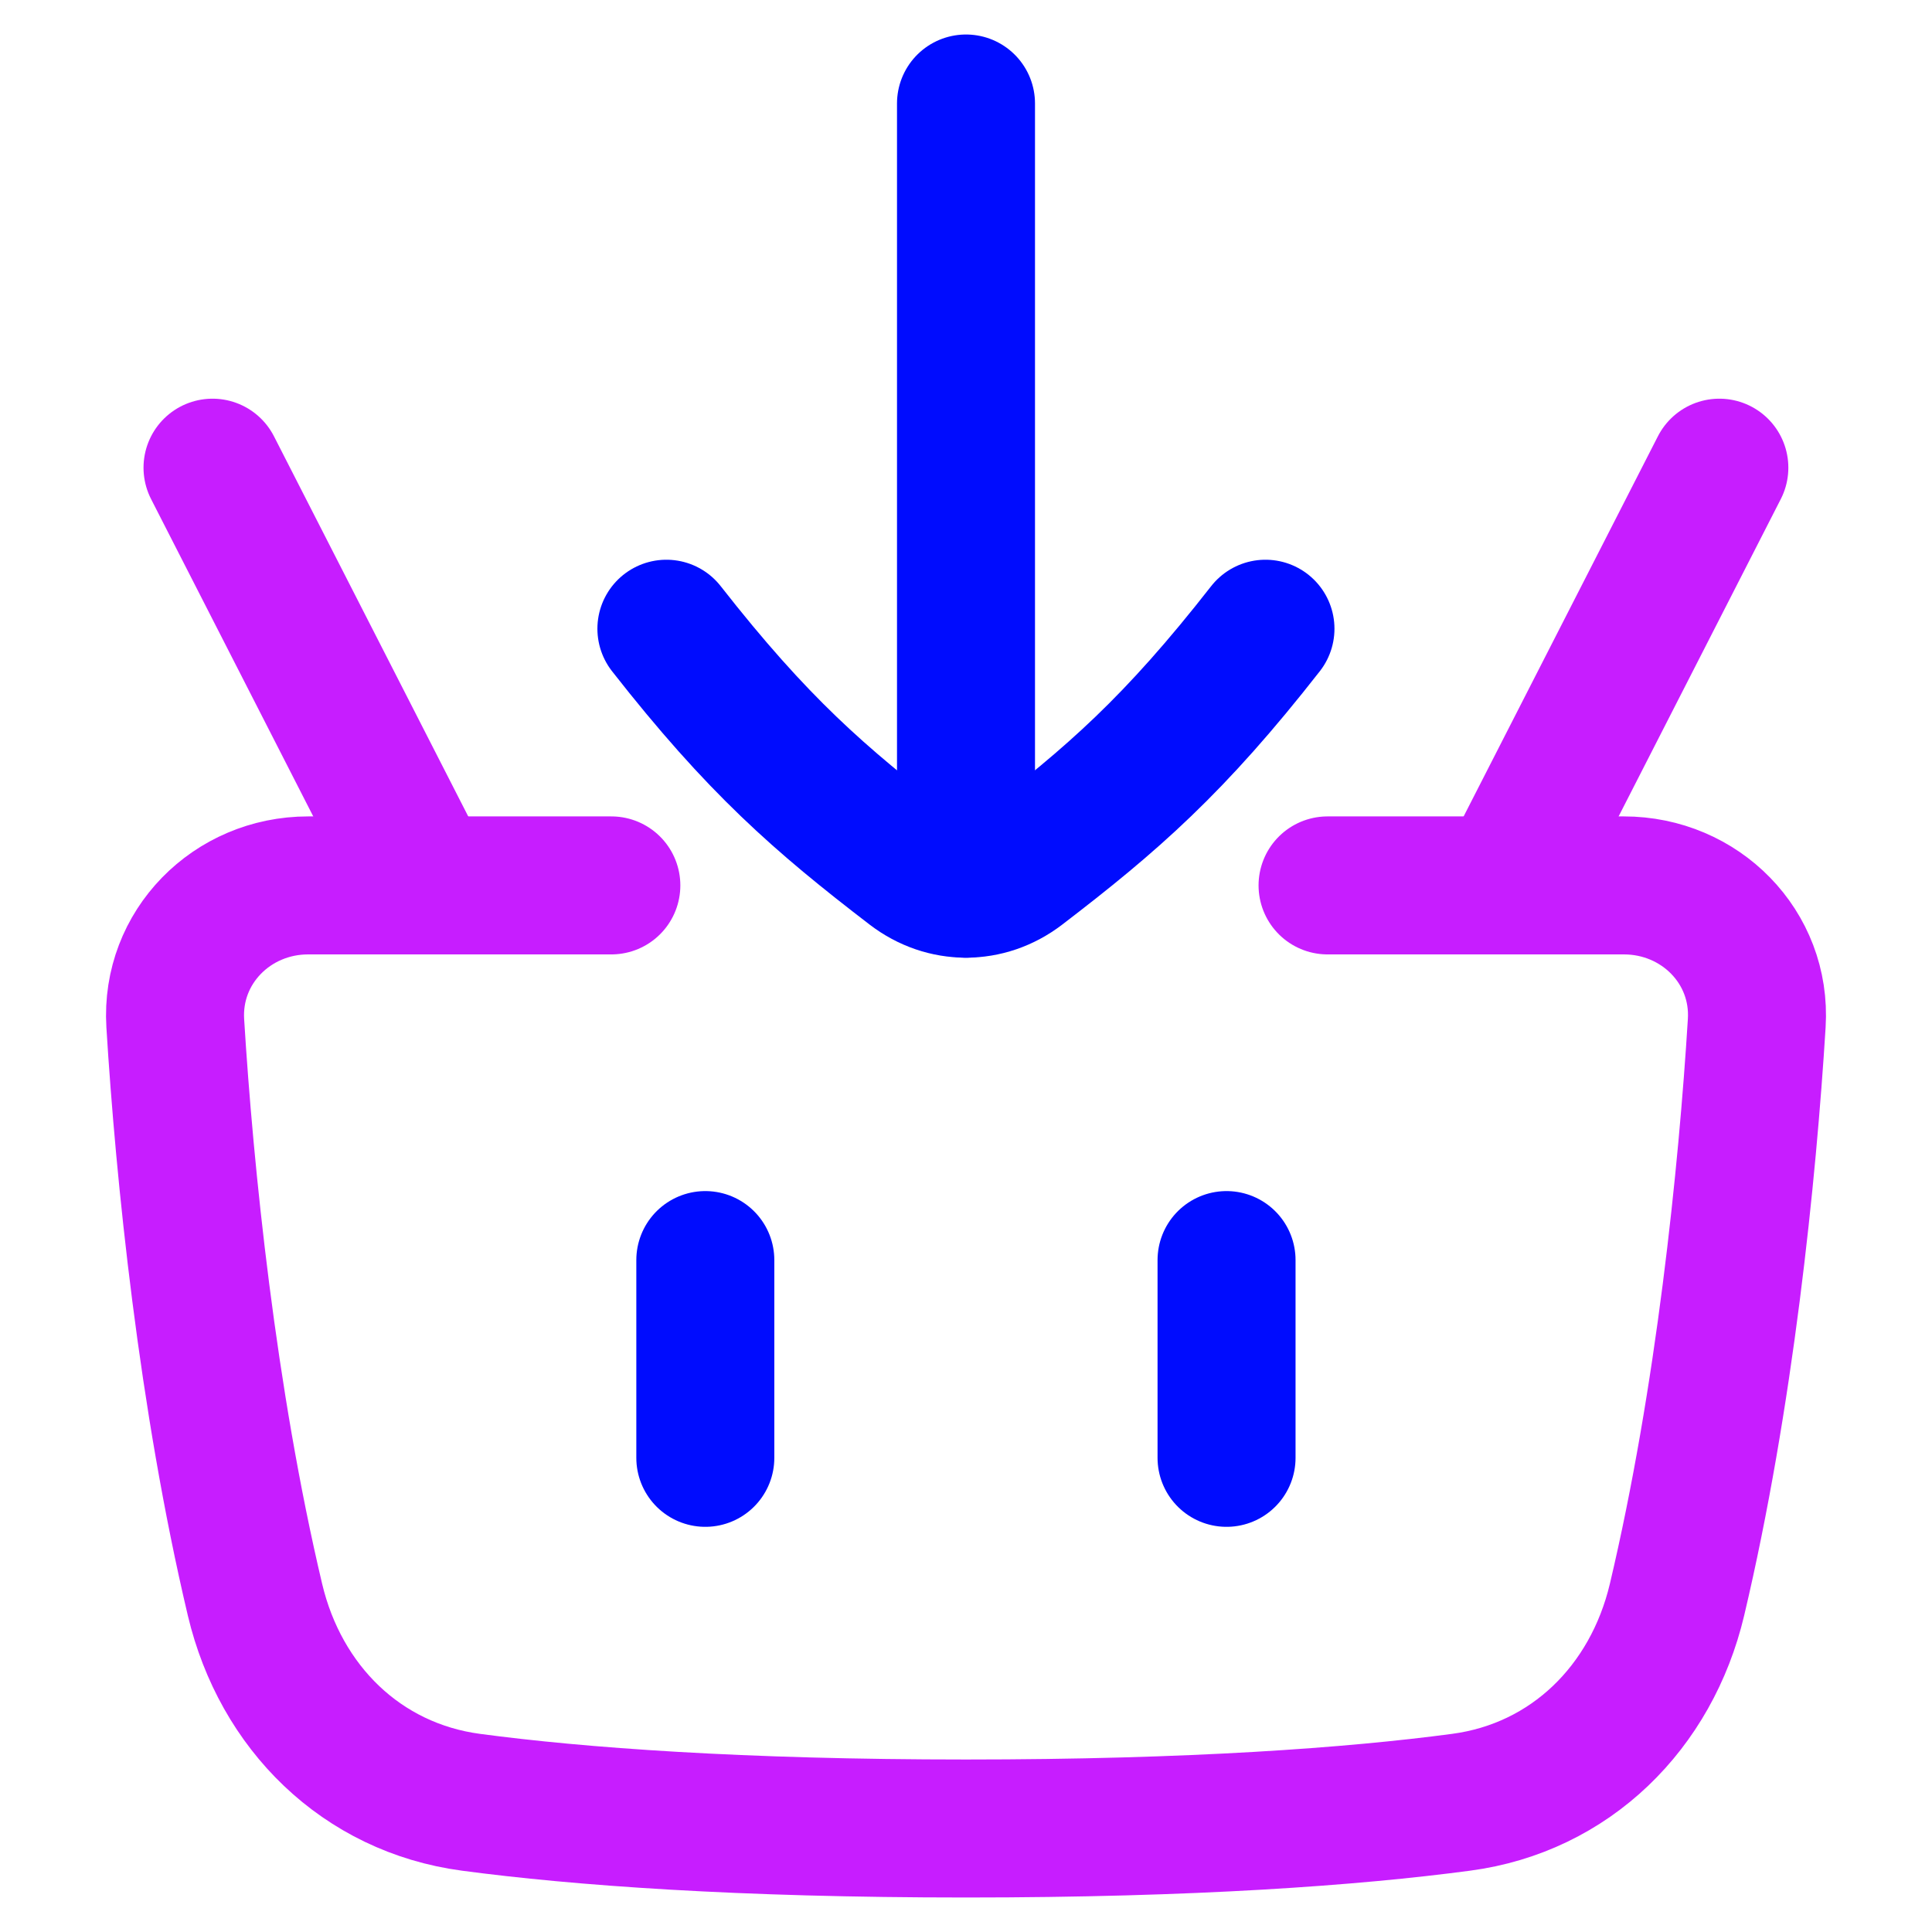 <svg xmlns="http://www.w3.org/2000/svg" fill="none" viewBox="0 0 14 14" id="Shopping-Basket-Add--Streamline-Flex-Neon">
  <desc>
    Shopping Basket Add Streamline Icon: https://streamlinehq.com
  </desc>
  <g id="shopping-basket-add--shopping-basket">
    <path id="Vector 285" stroke="#c71dff" stroke-linecap="round" stroke-linejoin="round" d="M3.087 6.416 1.54 3.389" stroke-width="1"></path>
    <path id="Vector 349" stroke="#c71dff" stroke-linecap="round" stroke-linejoin="round" d="m10.912 6.416 1.547 -3.027" stroke-width="1"></path>
    <path id="Vector 346" stroke="#000cfe" stroke-linecap="round" stroke-linejoin="round" d="M5.111 9.131V10.564" stroke-width="1"></path>
    <path id="Vector 347" stroke="#000cfe" stroke-linecap="round" stroke-linejoin="round" d="M8.888 9.131V10.564" stroke-width="1"></path>
    <path id="Vector" stroke="#000cfe" stroke-linecap="round" stroke-linejoin="round" d="M7 0.75 7 6.44" stroke-width="1"></path>
    <path id="Vector_2" stroke="#000cfe" stroke-linecap="round" stroke-linejoin="round" d="M4.829 4.556c0.66 0.843 1.109 1.235 1.778 1.748 0.237 0.181 0.548 0.181 0.785 0 0.67 -0.513 1.119 -0.905 1.778 -1.748" stroke-width="1"></path>
    <path id="Vector 348" stroke="#c71dff" stroke-linecap="round" stroke-linejoin="round" d="M4.43 6.416H2.233c-0.552 0 -0.996 0.447 -0.963 0.998 0.067 1.089 0.233 2.722 0.578 4.179 0.185 0.779 0.771 1.361 1.565 1.467 0.78 0.104 1.947 0.19 3.587 0.19 1.64 0 2.807 -0.086 3.587 -0.19 0.793 -0.105 1.38 -0.688 1.565 -1.467 0.345 -1.457 0.511 -3.091 0.578 -4.179 0.034 -0.551 -0.41 -0.998 -0.963 -0.998H9.62" stroke-width="1"></path>
  </g>
</svg>